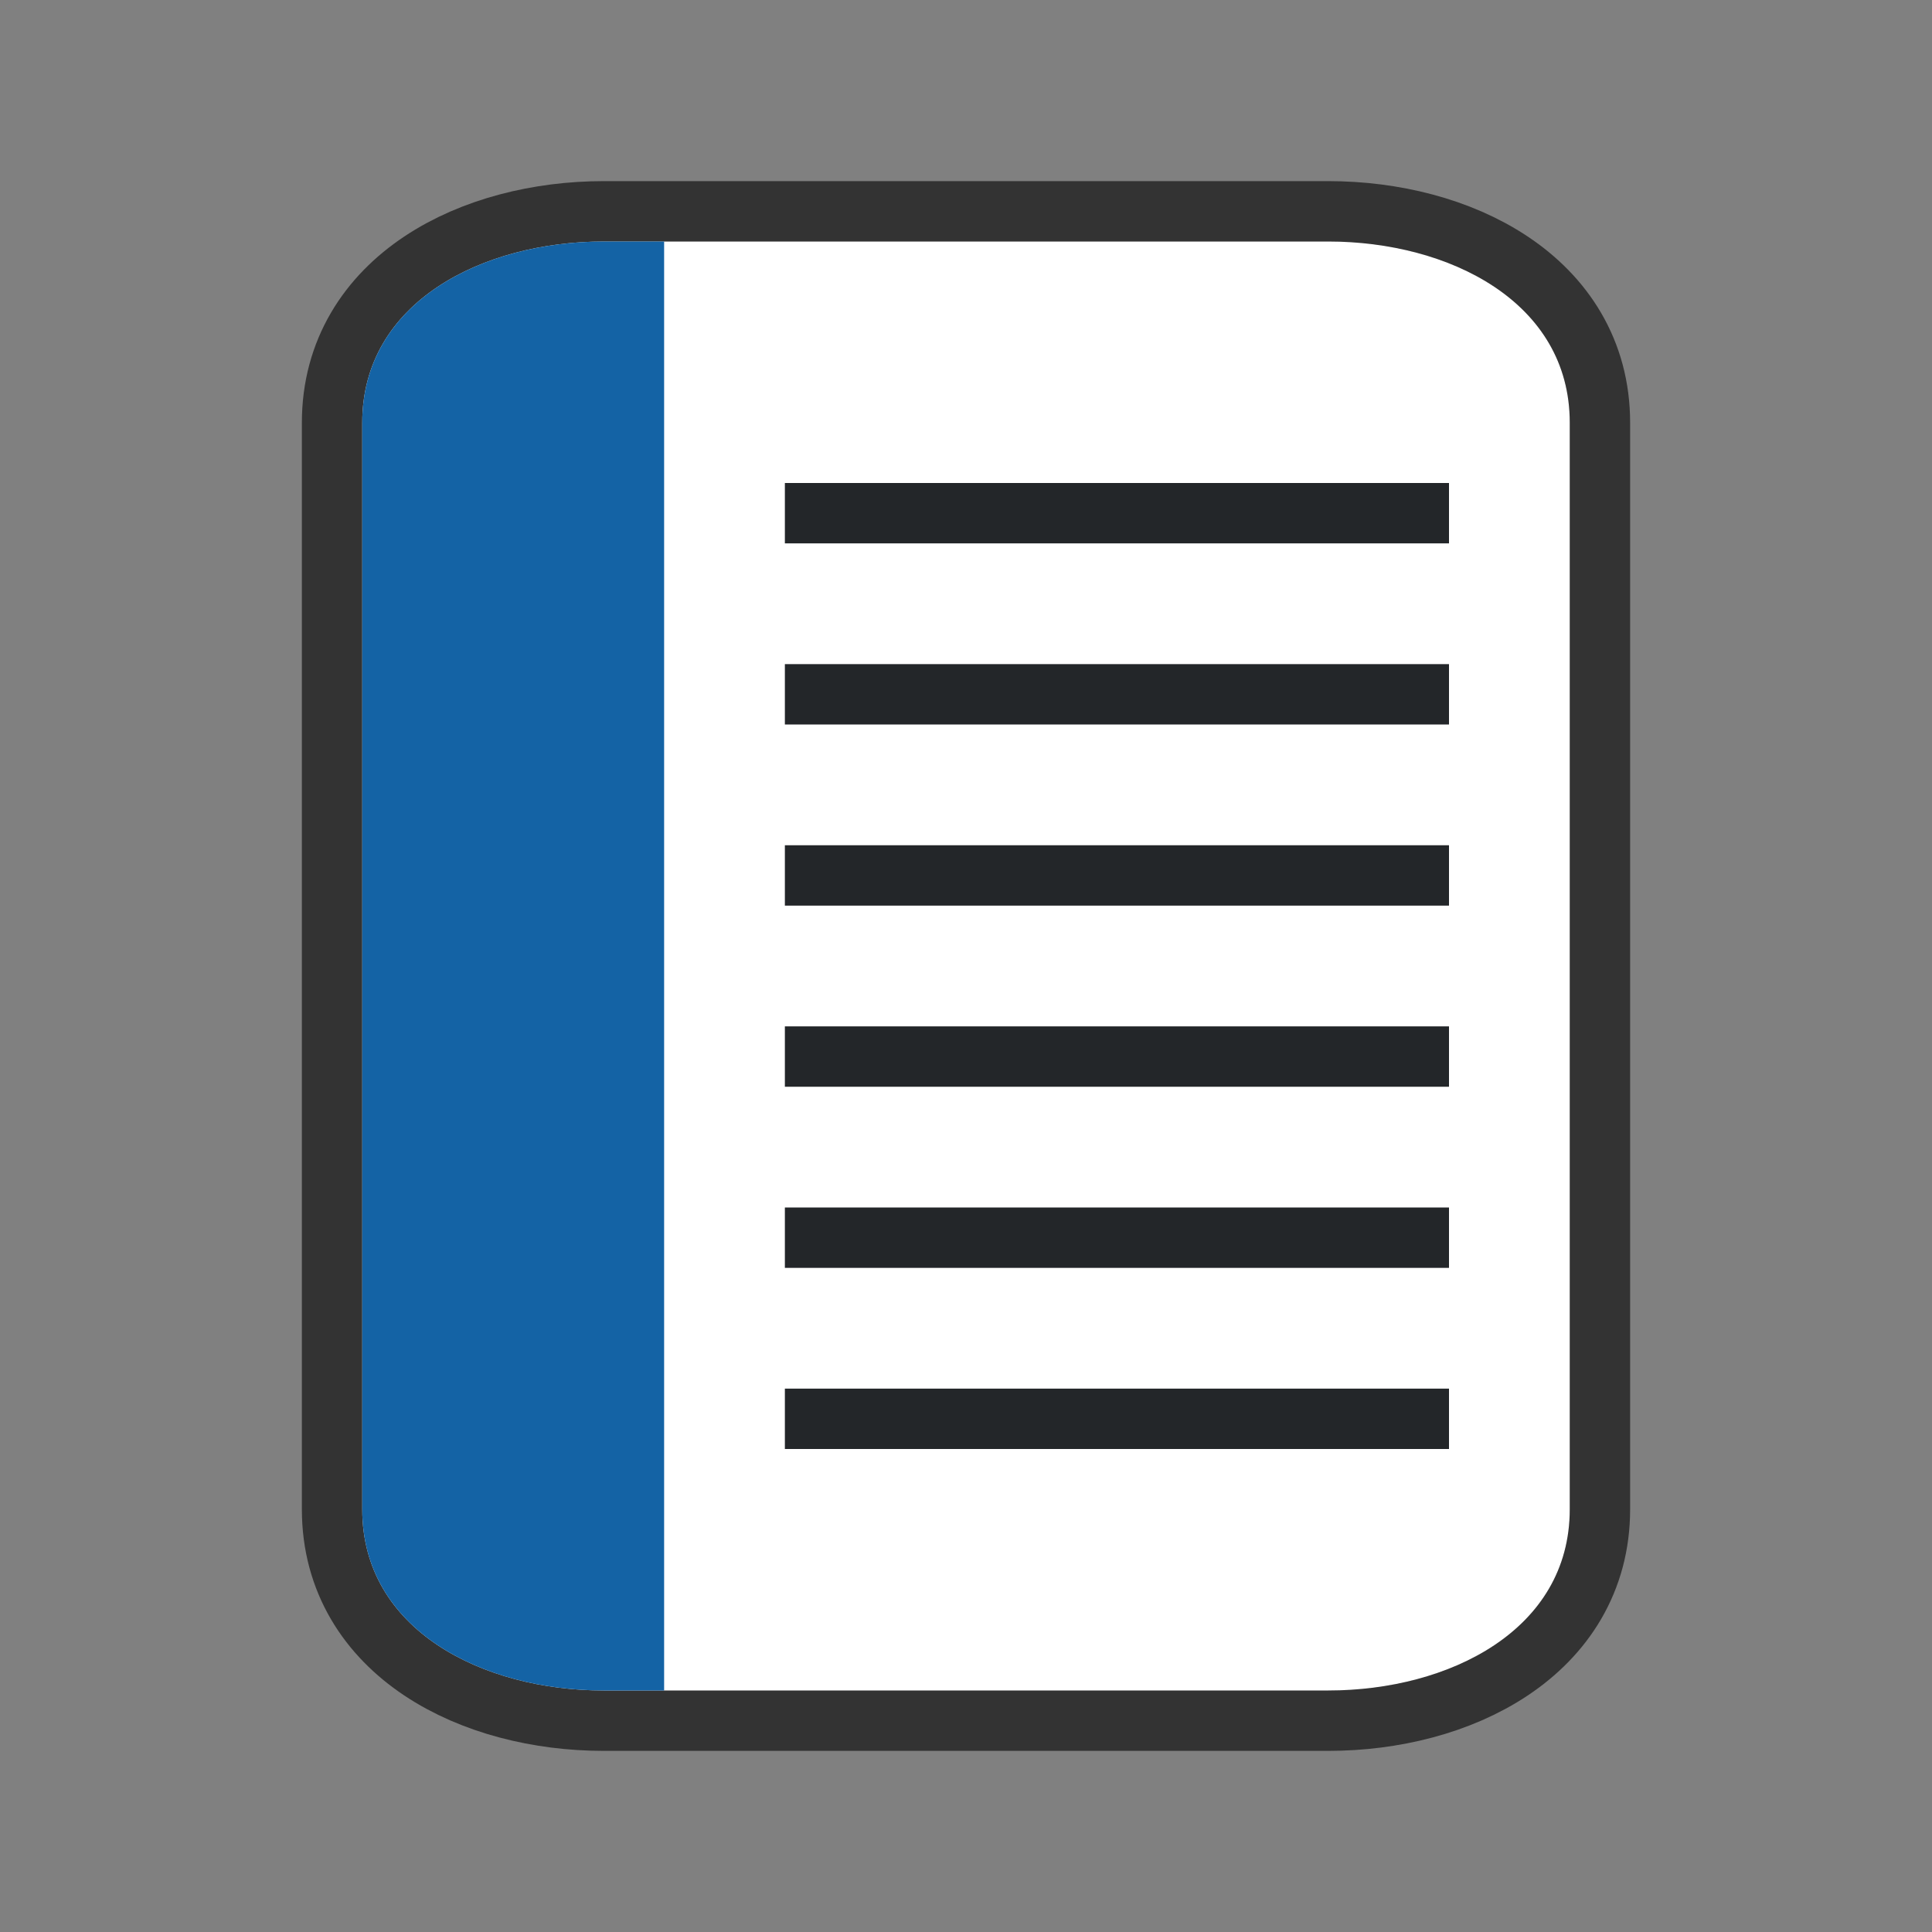 <?xml version="1.0" encoding="UTF-8" standalone="no"?>
<svg
   xmlns:dc="http://purl.org/dc/elements/1.1/"
   xmlns:cc="http://creativecommons.org/ns#"
   xmlns:rdf="http://www.w3.org/1999/02/22-rdf-syntax-ns#"
   xmlns:svg="http://www.w3.org/2000/svg"
   xmlns="http://www.w3.org/2000/svg"
   xmlns:sodipodi="http://sodipodi.sourceforge.net/DTD/sodipodi-0.dtd"
   xmlns:inkscape="http://www.inkscape.org/namespaces/inkscape"
   height="32"
   width="32"
   version="1.1"
   id="svg4"
   sodipodi:docname="documentation.svg"
   inkscape:export-filename="/home/jupiter007/Libreoffice yaru theme fullcolor/build/cmd/32/documentation.png"
   inkscape:export-xdpi="95"
   inkscape:export-ydpi="95"
   inkscape:version="0.92.5 (2060ec1f9f, 2020-04-08)">
  <rect width="100%" height="100%" fill="#808080" stroke="none"/>
  <defs
     id="defs8" />
  <sodipodi:namedview
     pagecolor="#ffffff"
     bordercolor="#666666"
     borderopacity="1"
     objecttolerance="10"
     gridtolerance="10"
     guidetolerance="10"
     inkscape:pageopacity="0"
     inkscape:pageshadow="2"
     inkscape:window-width="1920"
     inkscape:window-height="1011"
     id="namedview6"
     showgrid="true"
     inkscape:zoom="14.75"
     inkscape:cx="22.197109"
     inkscape:cy="17.459867"
     inkscape:window-x="0"
     inkscape:window-y="32"
     inkscape:window-maximized="1"
     inkscape:current-layer="svg4">
    <inkscape:grid
       type="xygrid"
       id="grid849" />
  </sodipodi:namedview>
  <path
     inkscape:connector-curvature="0"
     style="opacity:0.6;fill:#000000;stroke:#000000;stroke-width:2;stroke-miterlimit:4;stroke-dasharray:none"
     d="m 10,4 c -2,0 -4,1 -4,3 V 25 c 0,2 2,3 4,3 h 9 3 c 2,0 4,-1 4,-3 V 21 11 7 C 26,5 24,4 22,4 h -3 z"
     id="path815" />
  <path
     inkscape:connector-curvature="0"
     style="fill:#ffffff;fill-opacity:1"
     d="m 10,4 c -2,0 -4,1 -4,3 V 25 c 0,2 2,3 4,3 h 9 3 c 2,0 4,-1 4,-3 V 21 11 7 C 26,5 24,4 22,4 h -3 z"
     id="path2" />
  <rect
     style="opacity:1;fill:#232629;fill-opacity:1;stroke:none;stroke-width:2.507;stroke-linejoin:round;stroke-miterlimit:4;stroke-dasharray:none;stroke-opacity:1"
     id="rect851"
     width="11"
     height="1"
     x="13"
     y="23" />
  <rect
     y="20"
     x="13"
     height="1"
     width="11"
     id="rect855"
     style="opacity:1;fill:#232629;fill-opacity:1;stroke:none;stroke-width:2.507;stroke-linejoin:round;stroke-miterlimit:4;stroke-dasharray:none;stroke-opacity:1" />
  <rect
     style="opacity:1;fill:#232629;fill-opacity:1;stroke:none;stroke-width:2.507;stroke-linejoin:round;stroke-miterlimit:4;stroke-dasharray:none;stroke-opacity:1"
     id="rect859"
     width="11"
     height="1"
     x="13"
     y="17" />
  <rect
     y="14"
     x="13"
     height="1"
     width="11"
     id="rect863"
     style="opacity:1;fill:#232629;fill-opacity:1;stroke:none;stroke-width:2.507;stroke-linejoin:round;stroke-miterlimit:4;stroke-dasharray:none;stroke-opacity:1" />
  <rect
     style="opacity:1;fill:#232629;fill-opacity:1;stroke:none;stroke-width:2.507;stroke-linejoin:round;stroke-miterlimit:4;stroke-dasharray:none;stroke-opacity:1"
     id="rect867"
     width="11"
     height="1"
     x="13"
     y="11" />
  <path
     style="opacity:1;fill:#1463a5;fill-opacity:1;stroke:none;stroke-width:9.798;stroke-linejoin:round;stroke-miterlimit:4;stroke-dasharray:none;stroke-opacity:1"
     d="M 6,7 C 6,5 8,4 10,4 h 1 V 28 H 10 C 8,28 6,27 6,25 Z"
     id="rect869"
     inkscape:connector-curvature="0"
     sodipodi:nodetypes="ccccccc" />
  <rect
     y="8"
     x="13"
     height="1"
     width="11"
     id="rect852"
     style="opacity:1;fill:#232629;fill-opacity:1;stroke:none;stroke-width:2.507;stroke-linejoin:round;stroke-miterlimit:4;stroke-dasharray:none;stroke-opacity:1" />
</svg>

